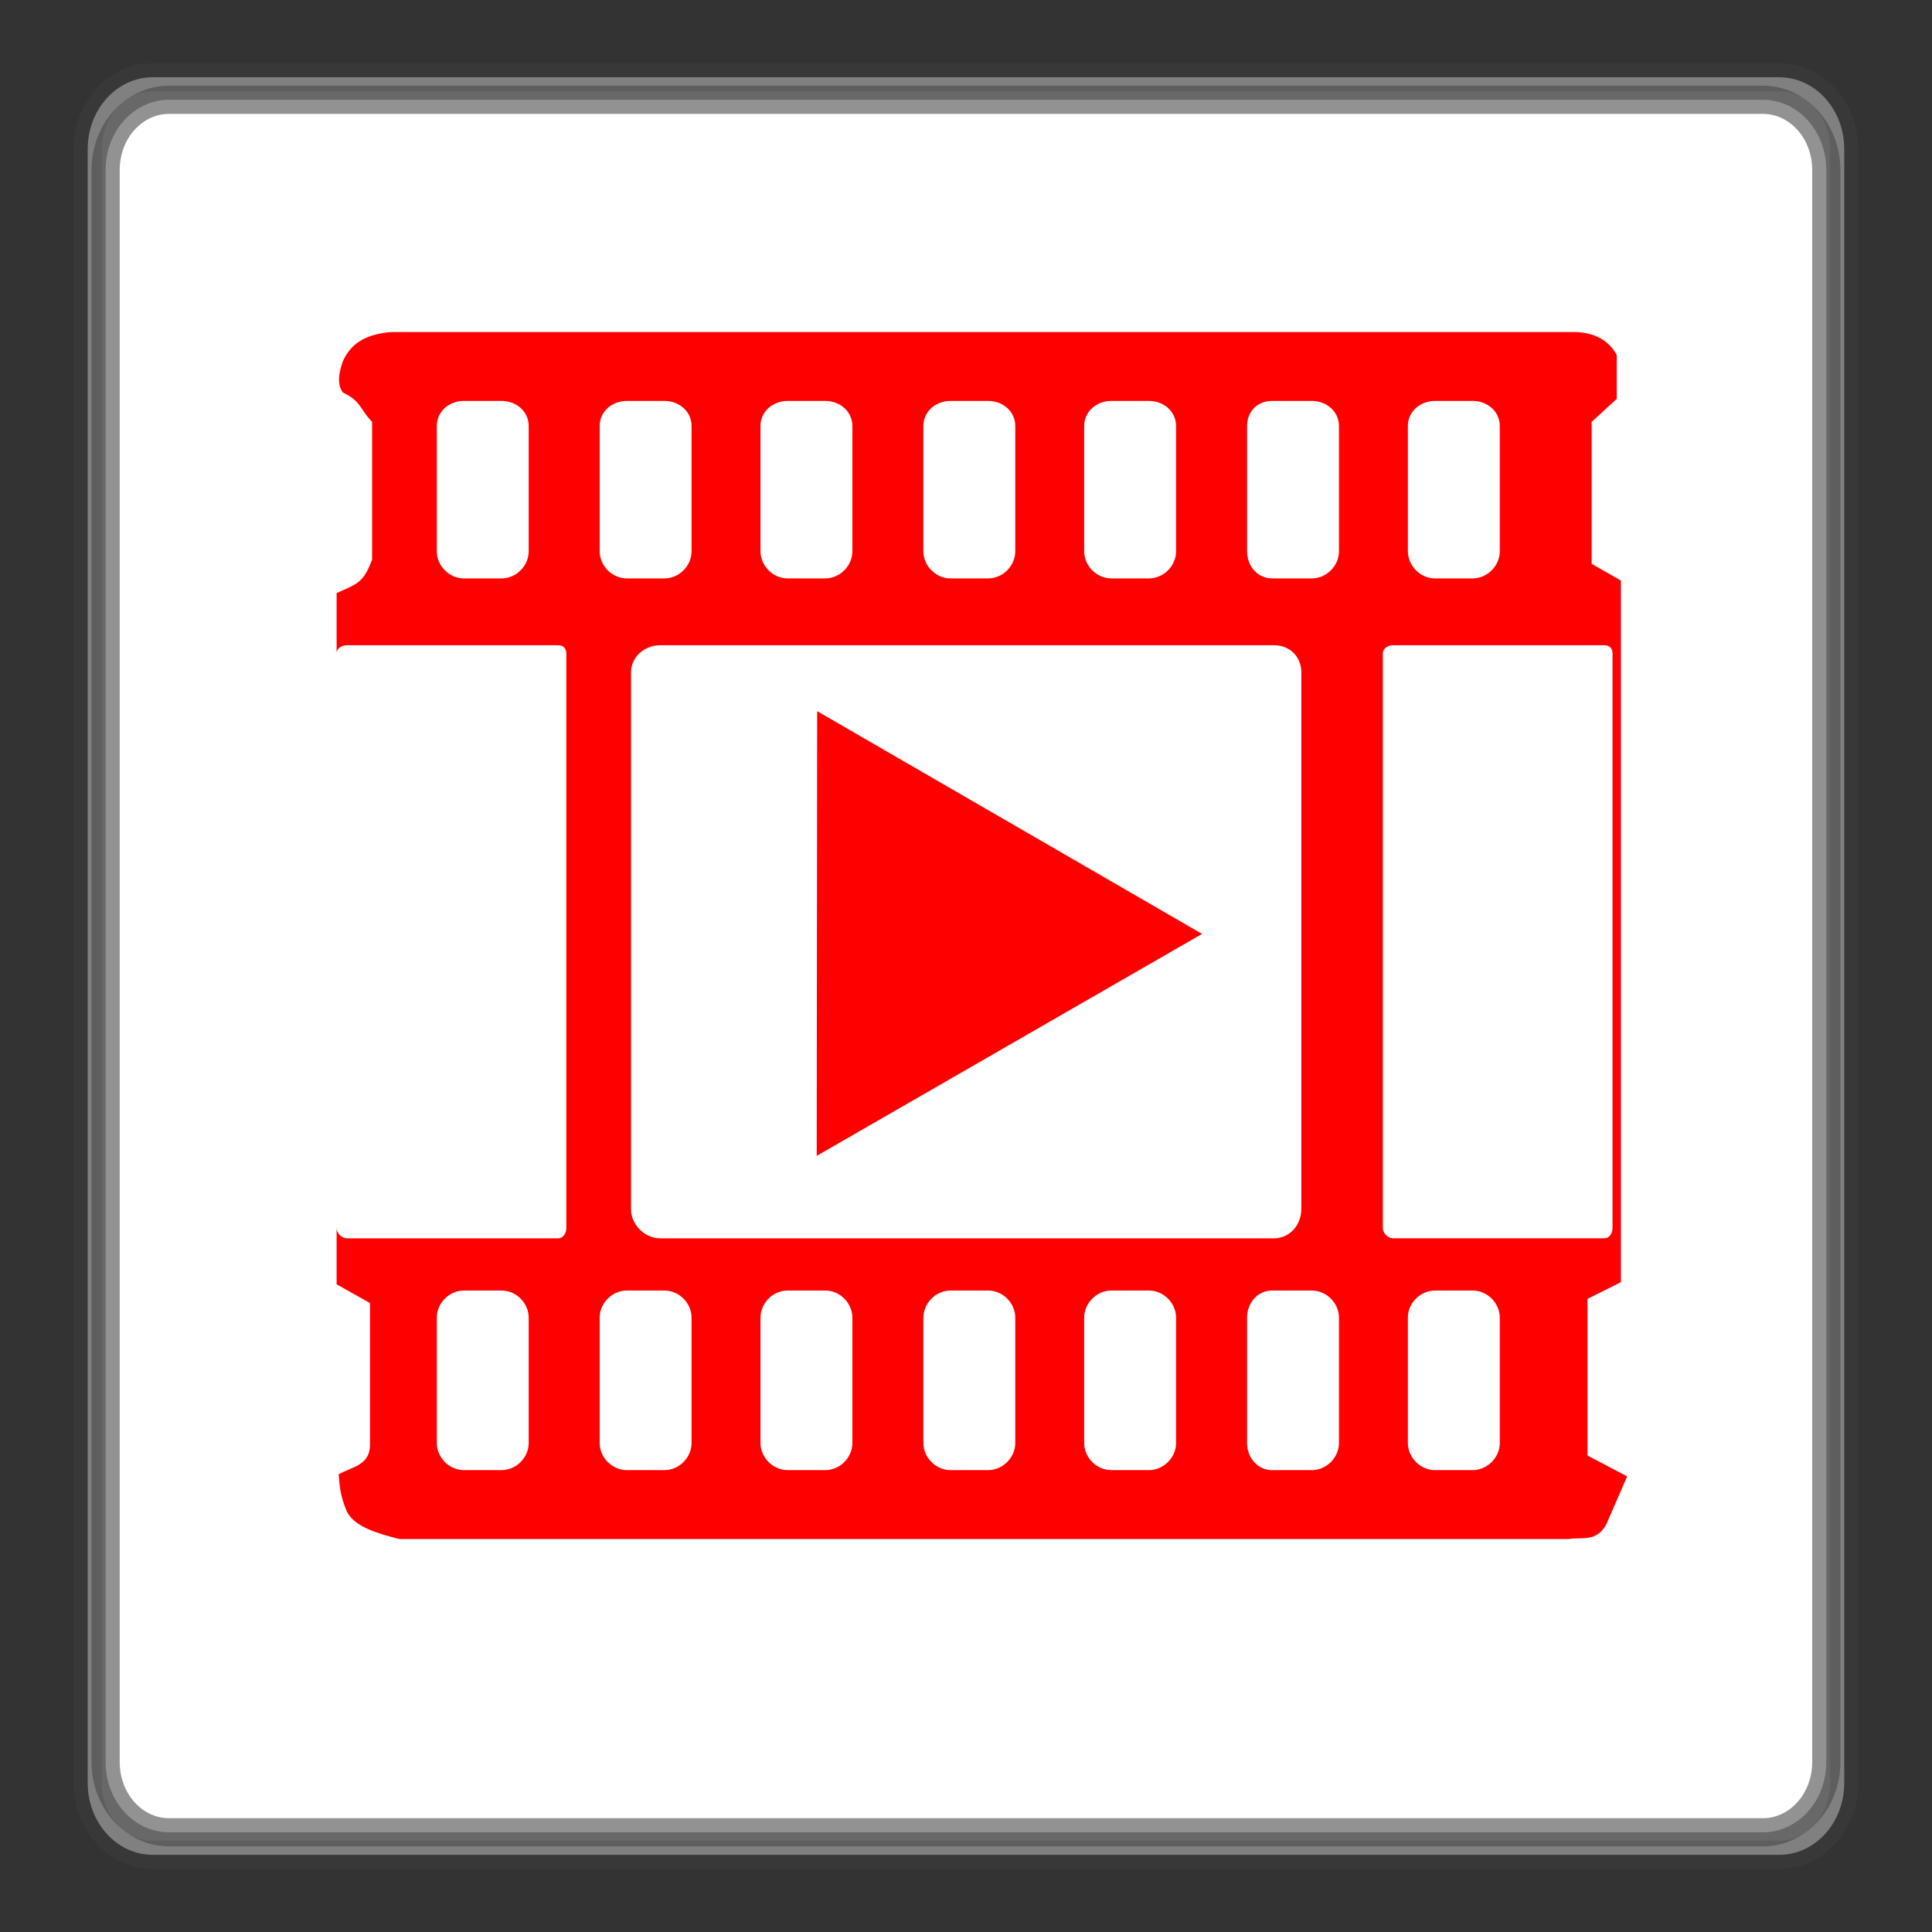 <?xml version="1.0" encoding="UTF-8" standalone="no"?>
<!-- Created with Inkscape (http://www.inkscape.org/) -->

<svg
   xmlns:dc="http://purl.org/dc/elements/1.1/"
   xmlns:cc="http://creativecommons.org/ns#"
   xmlns:rdf="http://www.w3.org/1999/02/22-rdf-syntax-ns#"
   xmlns:svg="http://www.w3.org/2000/svg"
   xmlns="http://www.w3.org/2000/svg"
   xmlns:xlink="http://www.w3.org/1999/xlink"
   xmlns:sodipodi="http://sodipodi.sourceforge.net/DTD/sodipodi-0.dtd"
   xmlns:inkscape="http://www.inkscape.org/namespaces/inkscape"
   width="48"
   height="48"
   id="svg4768"
   version="1.1"
   inkscape:version="0.48.3.1 r9886"
   sodipodi:docname="avi-small.svg"
   inkscape:export-filename="/home/christian/Dokumente/Moodle/moodle-theme_anomalyred/pix_core/f/archive.png"
   inkscape:export-xdpi="30"
   inkscape:export-ydpi="30" preserveAspectRatio="xMinYMid meet">
  <rect width="100%" height="100%" fill="#333333" stroke="none"/>
  <defs
     id="defs4770">
    <linearGradient
       id="linearGradient3824">
      <stop
         style="stop-color:#468800;stop-opacity:1;"
         offset="0"
         id="stop3826" />
      <stop
         style="stop-color:#9fff00;stop-opacity:1;"
         offset="1"
         id="stop3828" />
    </linearGradient>
    <linearGradient
       id="linearGradient4136">
      <stop
         id="stop4150"
         offset="0"
         style="stop-color:#9d9d9d;stop-opacity:1;" />
      <stop
         id="stop4148"
         offset="0.5"
         style="stop-color:#e3e3e3;stop-opacity:1;" />
      <stop
         style="stop-color:#ffffff;stop-opacity:1;"
         offset="1"
         id="stop4140" />
    </linearGradient>
    <linearGradient
       id="linearGradient4126">
      <stop
         style="stop-color:#d9c183;stop-opacity:1"
         offset="0"
         id="stop4128" />
      <stop
         id="stop4130"
         offset="0.5"
         style="stop-color:#f5e4b7;stop-opacity:1" />
      <stop
         id="stop4132"
         offset="1"
         style="stop-color:#cfb469;stop-opacity:1" />
    </linearGradient>
    <linearGradient
       id="linearGradient4108">
      <stop
         id="stop4114"
         offset="0"
         style="stop-color:#e5d5ab;stop-opacity:1;" />
      <stop
         style="stop-color:#f9f0d9;stop-opacity:1;"
         offset="0.5"
         id="stop4120" />
      <stop
         style="stop-color:#e5d5ab;stop-opacity:1;"
         offset="1"
         id="stop4116" />
    </linearGradient>
    <linearGradient
       id="linearGradient3811">
      <stop
         id="stop3813"
         offset="0"
         style="stop-color:#8a7440;stop-opacity:1;" />
      <stop
         style="stop-color:#9c7a28;stop-opacity:1;"
         offset="0.323"
         id="stop3815" />
      <stop
         style="stop-color:#b49851;stop-opacity:1;"
         offset="0.7"
         id="stop3817" />
      <stop
         id="stop3819"
         offset="1"
         style="stop-color:#d6ba6e;stop-opacity:1;" />
    </linearGradient>
    <linearGradient
       id="linearGradient5412">
      <stop
         id="stop5414"
         offset="0"
         style="stop-color:#8a7440;stop-opacity:1;" />
      <stop
         style="stop-color:#9c7a28;stop-opacity:1;"
         offset="0.28"
         id="stop5416" />
      <stop
         style="stop-color:#b49851;stop-opacity:1;"
         offset="0.784"
         id="stop5418" />
      <stop
         id="stop5420"
         offset="1"
         style="stop-color:#d6ba6e;stop-opacity:1;" />
    </linearGradient>
    <linearGradient
       id="linearGradient5354">
      <stop
         style="stop-color:#8a7440;stop-opacity:1;"
         offset="0"
         id="stop5356" />
      <stop
         id="stop5364"
         offset="0.173"
         style="stop-color:#9c7a28;stop-opacity:1;" />
      <stop
         id="stop5362"
         offset="0.577"
         style="stop-color:#b49851;stop-opacity:1;" />
      <stop
         style="stop-color:#d6ba6e;stop-opacity:1;"
         offset="1"
         id="stop5358" />
    </linearGradient>
    <linearGradient
       id="linearGradient5336">
      <stop
         style="stop-color:#f4ff5a;stop-opacity:1;"
         offset="0"
         id="stop5338" />
      <stop
         style="stop-color:#74a61a;stop-opacity:1;"
         offset="1"
         id="stop5340" />
    </linearGradient>
    <inkscape:perspective
       sodipodi:type="inkscape:persp3d"
       inkscape:vp_x="3.045074e-06 : 526.18109 : 1"
       inkscape:vp_y="0 : 1000 : 0"
       inkscape:vp_z="744.09448 : 526.18109 : 1"
       inkscape:persp3d-origin="372.04724 : 350.78739 : 1"
       id="perspective4778" />
    <linearGradient
       inkscape:collect="always"
       xlink:href="#linearGradient5412"
       id="linearGradient5410"
       x1="495.493"
       y1="768.93"
       x2="495.493"
       y2="497.698"
       gradientUnits="userSpaceOnUse" />
    <linearGradient
       y2="400.396"
       x2="317.617"
       y1="521.406"
       x1="317.617"
       gradientUnits="userSpaceOnUse"
       id="linearGradient3011"
       xlink:href="#linearGradient3023"
       inkscape:collect="always" />
    <linearGradient
       gradientUnits="userSpaceOnUse"
       y2="400.396"
       x2="317.617"
       y1="521.406"
       x1="317.617"
       id="linearGradient3029"
       xlink:href="#linearGradient3023"
       inkscape:collect="always" />
    <linearGradient
       id="linearGradient3023"
       inkscape:collect="always">
      <stop
         id="stop3025"
         offset="0"
         style="stop-color:#333333;stop-opacity:1" />
      <stop
         id="stop3027"
         offset="1"
         style="stop-color:#000000;stop-opacity:0;" />
    </linearGradient>
    <linearGradient
       y2="400.396"
       x2="317.617"
       y1="521.406"
       x1="317.617"
       gradientUnits="userSpaceOnUse"
       id="linearGradient3011-2"
       xlink:href="#linearGradient3023-8"
       inkscape:collect="always" />
    <linearGradient
       gradientUnits="userSpaceOnUse"
       y2="400.396"
       x2="317.617"
       y1="521.406"
       x1="317.617"
       id="linearGradient3029-8"
       xlink:href="#linearGradient3023-8"
       inkscape:collect="always" />
    <linearGradient
       id="linearGradient3023-8"
       inkscape:collect="always">
      <stop
         id="stop3025-0"
         offset="0"
         style="stop-color:#333333;stop-opacity:1" />
      <stop
         id="stop3027-8"
         offset="1"
         style="stop-color:#000000;stop-opacity:0;" />
    </linearGradient>
    <linearGradient
       inkscape:collect="always"
       xlink:href="#linearGradient5412"
       id="linearGradient3076"
       gradientUnits="userSpaceOnUse"
       x1="495.493"
       y1="768.93"
       x2="495.493"
       y2="497.698" />
    <linearGradient
       inkscape:collect="always"
       xlink:href="#linearGradient5412"
       id="linearGradient3078"
       gradientUnits="userSpaceOnUse"
       x1="495.493"
       y1="768.93"
       x2="495.493"
       y2="497.698" />
    <linearGradient
       inkscape:collect="always"
       xlink:href="#linearGradient5412"
       id="linearGradient3080"
       gradientUnits="userSpaceOnUse"
       x1="495.493"
       y1="768.93"
       x2="495.493"
       y2="497.698" />
    <linearGradient
       inkscape:collect="always"
       xlink:href="#linearGradient4126"
       id="linearGradient3862"
       gradientUnits="userSpaceOnUse"
       gradientTransform="matrix(0,0.185,0.845,0,133.56,134.096)"
       x1="181.445"
       y1="458.733"
       x2="511.758"
       y2="486.307" />
    <linearGradient
       inkscape:collect="always"
       xlink:href="#linearGradient4108"
       id="linearGradient3865"
       gradientUnits="userSpaceOnUse"
       gradientTransform="matrix(0.988,0,0,0.38,48.75,-7.717)"
       x1="238.688"
       y1="473.977"
       x2="492.975"
       y2="482.398" />
    <linearGradient
       inkscape:collect="always"
       xlink:href="#linearGradient3811"
       id="linearGradient3868"
       gradientUnits="userSpaceOnUse"
       gradientTransform="matrix(0.988,0,0,0.988,48.75,-295.628)"
       x1="348.099"
       y1="516.613"
       x2="348.099"
       y2="476.307" />
    <linearGradient
       inkscape:collect="always"
       xlink:href="#linearGradient5354"
       id="linearGradient3874"
       gradientUnits="userSpaceOnUse"
       gradientTransform="matrix(0.968,0,0,1.005,52.716,-304.222)"
       x1="342.173"
       y1="857.116"
       x2="342.173"
       y2="499.801" />
    <linearGradient
       inkscape:collect="always"
       xlink:href="#linearGradient4126"
       id="linearGradient3879"
       gradientUnits="userSpaceOnUse"
       gradientTransform="matrix(0,0.185,0.845,0,133.56,341.278)"
       x1="181.445"
       y1="458.733"
       x2="511.758"
       y2="486.307" />
    <linearGradient
       inkscape:collect="always"
       xlink:href="#linearGradient5412"
       id="linearGradient3833"
       gradientUnits="userSpaceOnUse"
       x1="495.493"
       y1="768.93"
       x2="495.493"
       y2="497.698" />
    <linearGradient
       inkscape:collect="always"
       xlink:href="#linearGradient3811"
       id="linearGradient3830"
       x1="261.168"
       y1="468.597"
       x2="261.168"
       y2="426.415"
       gradientUnits="userSpaceOnUse"
       gradientTransform="matrix(1.069,0,0,1.069,-18.103,-31.044)" />
    <linearGradient
       inkscape:collect="always"
       xlink:href="#linearGradient4136"
       id="linearGradient3853"
       x1="265.841"
       y1="456.628"
       x2="265.841"
       y2="435.472"
       gradientUnits="userSpaceOnUse"
       gradientTransform="translate(-3.959,0.163)" />
    <linearGradient
       inkscape:collect="always"
       xlink:href="#linearGradient4136"
       id="linearGradient3873"
       gradientUnits="userSpaceOnUse"
       gradientTransform="translate(1.963,0.163)"
       x1="265.841"
       y1="456.628"
       x2="265.841"
       y2="435.472" />
    <linearGradient
       inkscape:collect="always"
       xlink:href="#linearGradient4136"
       id="linearGradient3977"
       gradientUnits="userSpaceOnUse"
       gradientTransform="translate(-7.304,-0.103)"
       x1="265.841"
       y1="456.628"
       x2="265.841"
       y2="435.472" />
    <linearGradient
       inkscape:collect="always"
       xlink:href="#linearGradient4136"
       id="linearGradient3987"
       gradientUnits="userSpaceOnUse"
       gradientTransform="translate(-7.304,-0.103)"
       x1="265.841"
       y1="456.628"
       x2="265.841"
       y2="435.472" />
    <linearGradient
       y2="1002.931"
       x2="24.114"
       y1="1065.156"
       x1="24.114"
       gradientTransform="matrix(0.968,0,0,1.025,237.895,-606.561)"
       gradientUnits="userSpaceOnUse"
       id="linearGradient3321"
       xlink:href="#linearGradient3811-2"
       inkscape:collect="always" />
    <linearGradient
       id="linearGradient3811-2">
      <stop
         id="stop3813-1"
         offset="0"
         style="stop-color:#8a6c40;stop-opacity:1;" />
      <stop
         style="stop-color:#9c7728;stop-opacity:1;"
         offset="0.323"
         id="stop3815-6" />
      <stop
         style="stop-color:#b49851;stop-opacity:1;"
         offset="0.7"
         id="stop3817-5" />
      <stop
         id="stop3819-6"
         offset="1"
         style="stop-color:#d6ba6e;stop-opacity:1;" />
    </linearGradient>
    <linearGradient
       id="linearGradient6707">
      <stop
         id="stop6709"
         offset="0"
         style="stop-color:#000000;stop-opacity:1;" />
      <stop
         id="stop6711"
         offset="1"
         style="stop-color:#ffffff;stop-opacity:1;" />
    </linearGradient>
    <linearGradient
       y2="468.359"
       x2="314.349"
       y1="425.617"
       x1="314.349"
       gradientTransform="translate(-53.785,-0.004)"
       gradientUnits="userSpaceOnUse"
       id="linearGradient1187"
       xlink:href="#linearGradient1069"
       inkscape:collect="always" />
    <linearGradient
       id="linearGradient1069">
      <stop
         style="stop-color:#ffffff;stop-opacity:1"
         offset="0"
         id="stop1071" />
      <stop
         style="stop-color:#e6e6e6;stop-opacity:1"
         offset="1"
         id="stop1073" />
    </linearGradient>
  </defs>
  <sodipodi:namedview
     id="base"
     pagecolor="#ffffff"
     bordercolor="#666666"
     borderopacity="1.0"
     inkscape:pageopacity="0.0"
     inkscape:pageshadow="2"
     inkscape:zoom="31.999999"
     inkscape:cx="8.2859143"
     inkscape:cy="22.263716"
     inkscape:document-units="px"
     inkscape:current-layer="layer1"
     showgrid="false"
     inkscape:window-width="895"
     inkscape:window-height="761"
     inkscape:window-x="521"
     inkscape:window-y="43"
     inkscape:window-maximized="0"
     showguides="true"
     inkscape:guide-bbox="true"
     fit-margin-top="0"
     fit-margin-left="0"
     fit-margin-right="0"
     fit-margin-bottom="0" />
  <g
     inkscape:label="Capa 1"
     inkscape:groupmode="layer"
     id="layer1"
     transform="translate(-237.127,-423.779)">
    <g
       transform="translate(-0.006,0.004)"
       id="g1391"
       style="fill:#ffffff;fill-opacity:1;stroke:#464646;stroke-width:0.7;stroke-miterlimit:4;stroke-opacity:0.588;stroke-dasharray:none">
      <path
         inkscape:connector-curvature="0"
         id="rect3922"
         d="m 240.931,425.694 40.403,0 c 0.897,0 1.619,0.798 1.619,1.789 l 0,40.586 c 0,0.991 -0.722,1.789 -1.619,1.789 l -40.403,0 c -0.897,0 -1.619,-0.798 -1.619,-1.789 l 0,-40.586 c 0,-0.991 0.722,-1.789 1.619,-1.789 z"
         style="opacity:0.5;fill:#ffffff;fill-opacity:1;stroke:#464646;stroke-width:0.7;stroke-miterlimit:4;stroke-opacity:0.588;stroke-dasharray:none" />
      <path
         style="fill:#ffffff;fill-opacity:1;stroke:#464646;stroke-width:0.7;stroke-miterlimit:4;stroke-opacity:0.588;stroke-dasharray:none"
         d="m 241.335,426.254 39.594,0 c 0.874,0 1.578,0.778 1.578,1.744 l 0,39.556 c 0,0.966 -0.704,1.744 -1.578,1.744 l -39.594,0 c -0.874,0 -1.578,-0.778 -1.578,-1.744 l 0,-39.556 c 0,-0.966 0.704,-1.744 1.578,-1.744 z"
         id="path869"
         inkscape:connector-curvature="0" />
    </g>
    <g
       id="g3873"
       transform="matrix(0.668,0,0,0.668,86.751,155.42)">
      <path
         inkscape:connector-curvature="0"
         id="path3803-3"
         d="m 237.631,449.5 1.243,0.699 0,5.282 c 0,0.748 -0.673,0.812 -1.165,1.087 0.043,0.482 0.057,0.802 0.311,1.398 0.294,0.562 1.135,0.801 1.942,1.01 l 43.495,0 c 0.48,-0.086 1.021,0.134 1.398,-0.544 l 0.777,-1.786 -1.476,-0.777 0,-5.825 1.243,-0.621 0,-26.097 -1.087,-0.621 0,-5.282 0.932,-0.854 0,-1.631 c -0.281,-0.521 -0.797,-0.837 -1.553,-0.854 l -44.039,0 c -0.821,0.073 -1.457,0.345 -1.786,1.087 -0.154,0.438 -0.224,0.845 0,1.165 0.679,0.314 0.617,0.603 1.087,1.087 l 0,5.126 c -0.329,0.884 -0.582,0.909 -1.32,1.243 l 0,2.252 c 0,-0.199 0.189,-0.311 0.388,-0.311 l 7.845,0 c 0.199,0 0.311,0.111 0.311,0.311 l 0,21.359 c 0,0.199 -0.112,0.388 -0.311,0.388 l -7.845,0 c -0.199,0 -0.388,-0.189 -0.388,-0.388 l 0,2.097 z m 3.728,5.903 0,-4.66 c 0,-0.544 0.465,-1.01 1.01,-1.01 l 1.398,0 c 0.545,0 1.01,0.465 1.01,1.01 l 0,4.66 c 0,0.544 -0.465,1.01 -1.01,1.01 l -1.398,0 c -0.544,0 -1.01,-0.465 -1.01,-1.01 z m 0,-33.165 0,-4.66 c 0,-0.544 0.465,-0.932 1.01,-0.932 l 1.398,0 c 0.545,0 1.01,0.388 1.01,0.932 l 0,4.66 c 0,0.544 -0.465,1.01 -1.01,1.01 l -1.398,0 c -0.544,0 -1.01,-0.465 -1.01,-1.01 z m 6.058,33.165 0,-4.66 c 0,-0.544 0.465,-1.01 1.01,-1.01 l 1.398,0 c 0.544,0 1.01,0.465 1.01,1.01 l 0,4.66 c 0,0.544 -0.465,1.01 -1.01,1.01 l -1.398,0 c -0.544,0 -1.01,-0.465 -1.01,-1.01 z m 0,-33.165 0,-4.66 c 0,-0.544 0.465,-0.932 1.01,-0.932 l 1.398,0 c 0.544,0 1.01,0.388 1.01,0.932 l 0,4.66 c 0,0.544 -0.465,1.01 -1.01,1.01 l -1.398,0 c -0.544,0 -1.01,-0.465 -1.01,-1.01 z m 1.165,24.466 0,-19.961 c 0,-0.58 0.507,-1.01 1.087,-1.01 l 22.835,0 c 0.58,0 1.01,0.429 1.01,1.01 l 0,19.961 c 0,0.58 -0.429,1.087 -1.01,1.087 l -22.835,0 c -0.58,0 -1.087,-0.507 -1.087,-1.087 z m 4.816,8.699 0,-4.66 c 0,-0.544 0.465,-1.01 1.01,-1.01 l 1.398,0 c 0.544,0 1.01,0.465 1.01,1.01 l 0,4.66 c 0,0.544 -0.465,1.01 -1.01,1.01 l -1.398,0 c -0.544,0 -1.01,-0.465 -1.01,-1.01 z m 0,-33.165 0,-4.66 c 0,-0.544 0.465,-0.932 1.01,-0.932 l 1.398,0 c 0.544,0 1.01,0.388 1.01,0.932 l 0,4.66 c 0,0.544 -0.465,1.01 -1.01,1.01 l -1.398,0 c -0.544,0 -1.01,-0.465 -1.01,-1.01 z m 6.058,33.165 0,-4.66 c 0,-0.544 0.465,-1.01 1.01,-1.01 l 1.398,0 c 0.545,0 1.01,0.465 1.01,1.01 l 0,4.66 c 0,0.544 -0.465,1.01 -1.01,1.01 l -1.398,0 c -0.544,0 -1.01,-0.465 -1.01,-1.01 z m 0,-33.165 0,-4.66 c 0,-0.544 0.465,-0.932 1.01,-0.932 l 1.398,0 c 0.545,0 1.01,0.388 1.01,0.932 l 0,4.66 c 0,0.544 -0.465,1.01 -1.01,1.01 l -1.398,0 c -0.544,0 -1.01,-0.465 -1.01,-1.01 z m 5.981,33.165 0,-4.66 c 0,-0.544 0.465,-1.01 1.01,-1.01 l 1.398,0 c 0.544,0 1.01,0.465 1.01,1.01 l 0,4.66 c 0,0.544 -0.465,1.01 -1.01,1.01 l -1.398,0 c -0.545,0 -1.01,-0.465 -1.01,-1.01 z m 0,-33.165 0,-4.66 c 0,-0.544 0.465,-0.932 1.01,-0.932 l 1.398,0 c 0.544,0 1.01,0.388 1.01,0.932 l 0,4.66 c 0,0.544 -0.465,1.01 -1.01,1.01 l -1.398,0 c -0.545,0 -1.01,-0.465 -1.01,-1.01 z m 6.058,33.165 0,-4.66 c 0,-0.544 0.388,-1.01 0.932,-1.01 l 1.476,0 c 0.544,0 1.01,0.465 1.01,1.01 l 0,4.66 c 0,0.544 -0.465,1.01 -1.01,1.01 l -1.476,0 c -0.544,0 -0.932,-0.465 -0.932,-1.01 z m 0,-33.165 0,-4.66 c 0,-0.544 0.388,-0.932 0.932,-0.932 l 1.476,0 c 0.544,0 1.01,0.388 1.01,0.932 l 0,4.66 c 0,0.544 -0.465,1.01 -1.01,1.01 l -1.476,0 c -0.544,0 -0.932,-0.465 -0.932,-1.01 z m 5.049,25.165 0,-21.359 c 0,-0.199 0.189,-0.311 0.388,-0.311 l 7.845,0 c 0.199,0 0.311,0.111 0.311,0.311 l 0,21.359 c 0,0.199 -0.112,0.388 -0.311,0.388 l -7.845,0 c -0.199,0 -0.388,-0.189 -0.388,-0.388 z m 0.932,8 0,-4.66 c 0,-0.544 0.465,-1.01 1.01,-1.01 l 1.398,0 c 0.545,0 1.01,0.465 1.01,1.01 l 0,4.66 c 0,0.544 -0.465,1.01 -1.01,1.01 l -1.398,0 c -0.544,0 -1.01,-0.465 -1.01,-1.01 z m 0,-33.165 0,-4.66 c 0,-0.544 0.465,-0.932 1.01,-0.932 l 1.398,0 c 0.545,0 1.01,0.388 1.01,0.932 l 0,4.66 c 0,0.544 -0.465,1.01 -1.01,1.01 l -1.398,0 c -0.544,0 -1.01,-0.465 -1.01,-1.01 z"
         style="fill:#ff0000;fill-opacity:1;stroke:none" />
      <path
         inkscape:transform-center-y="3.3692568e-05"
         inkscape:transform-center-x="-2.1622796"
         transform="matrix(0.307,0.533,-0.533,0.307,265.592,422.127)"
         d="M 23.638,32.57 11.994,25.848 0.35,19.125 11.994,12.402 23.638,5.68 23.638,19.125 z"
         inkscape:randomized="0"
         inkscape:rounded="0"
         inkscape:flatsided="false"
         sodipodi:arg2="2.0943951"
         sodipodi:arg1="1.0471976"
         sodipodi:r2="7.7625904"
         sodipodi:r1="15.525181"
         sodipodi:cy="19.125"
         sodipodi:cx="15.875"
         sodipodi:sides="3"
         id="path3817-8"
         style="fill:#ff0000;fill-opacity:1;stroke:none"
         sodipodi:type="star" />
    </g>
  </g>
</svg>
